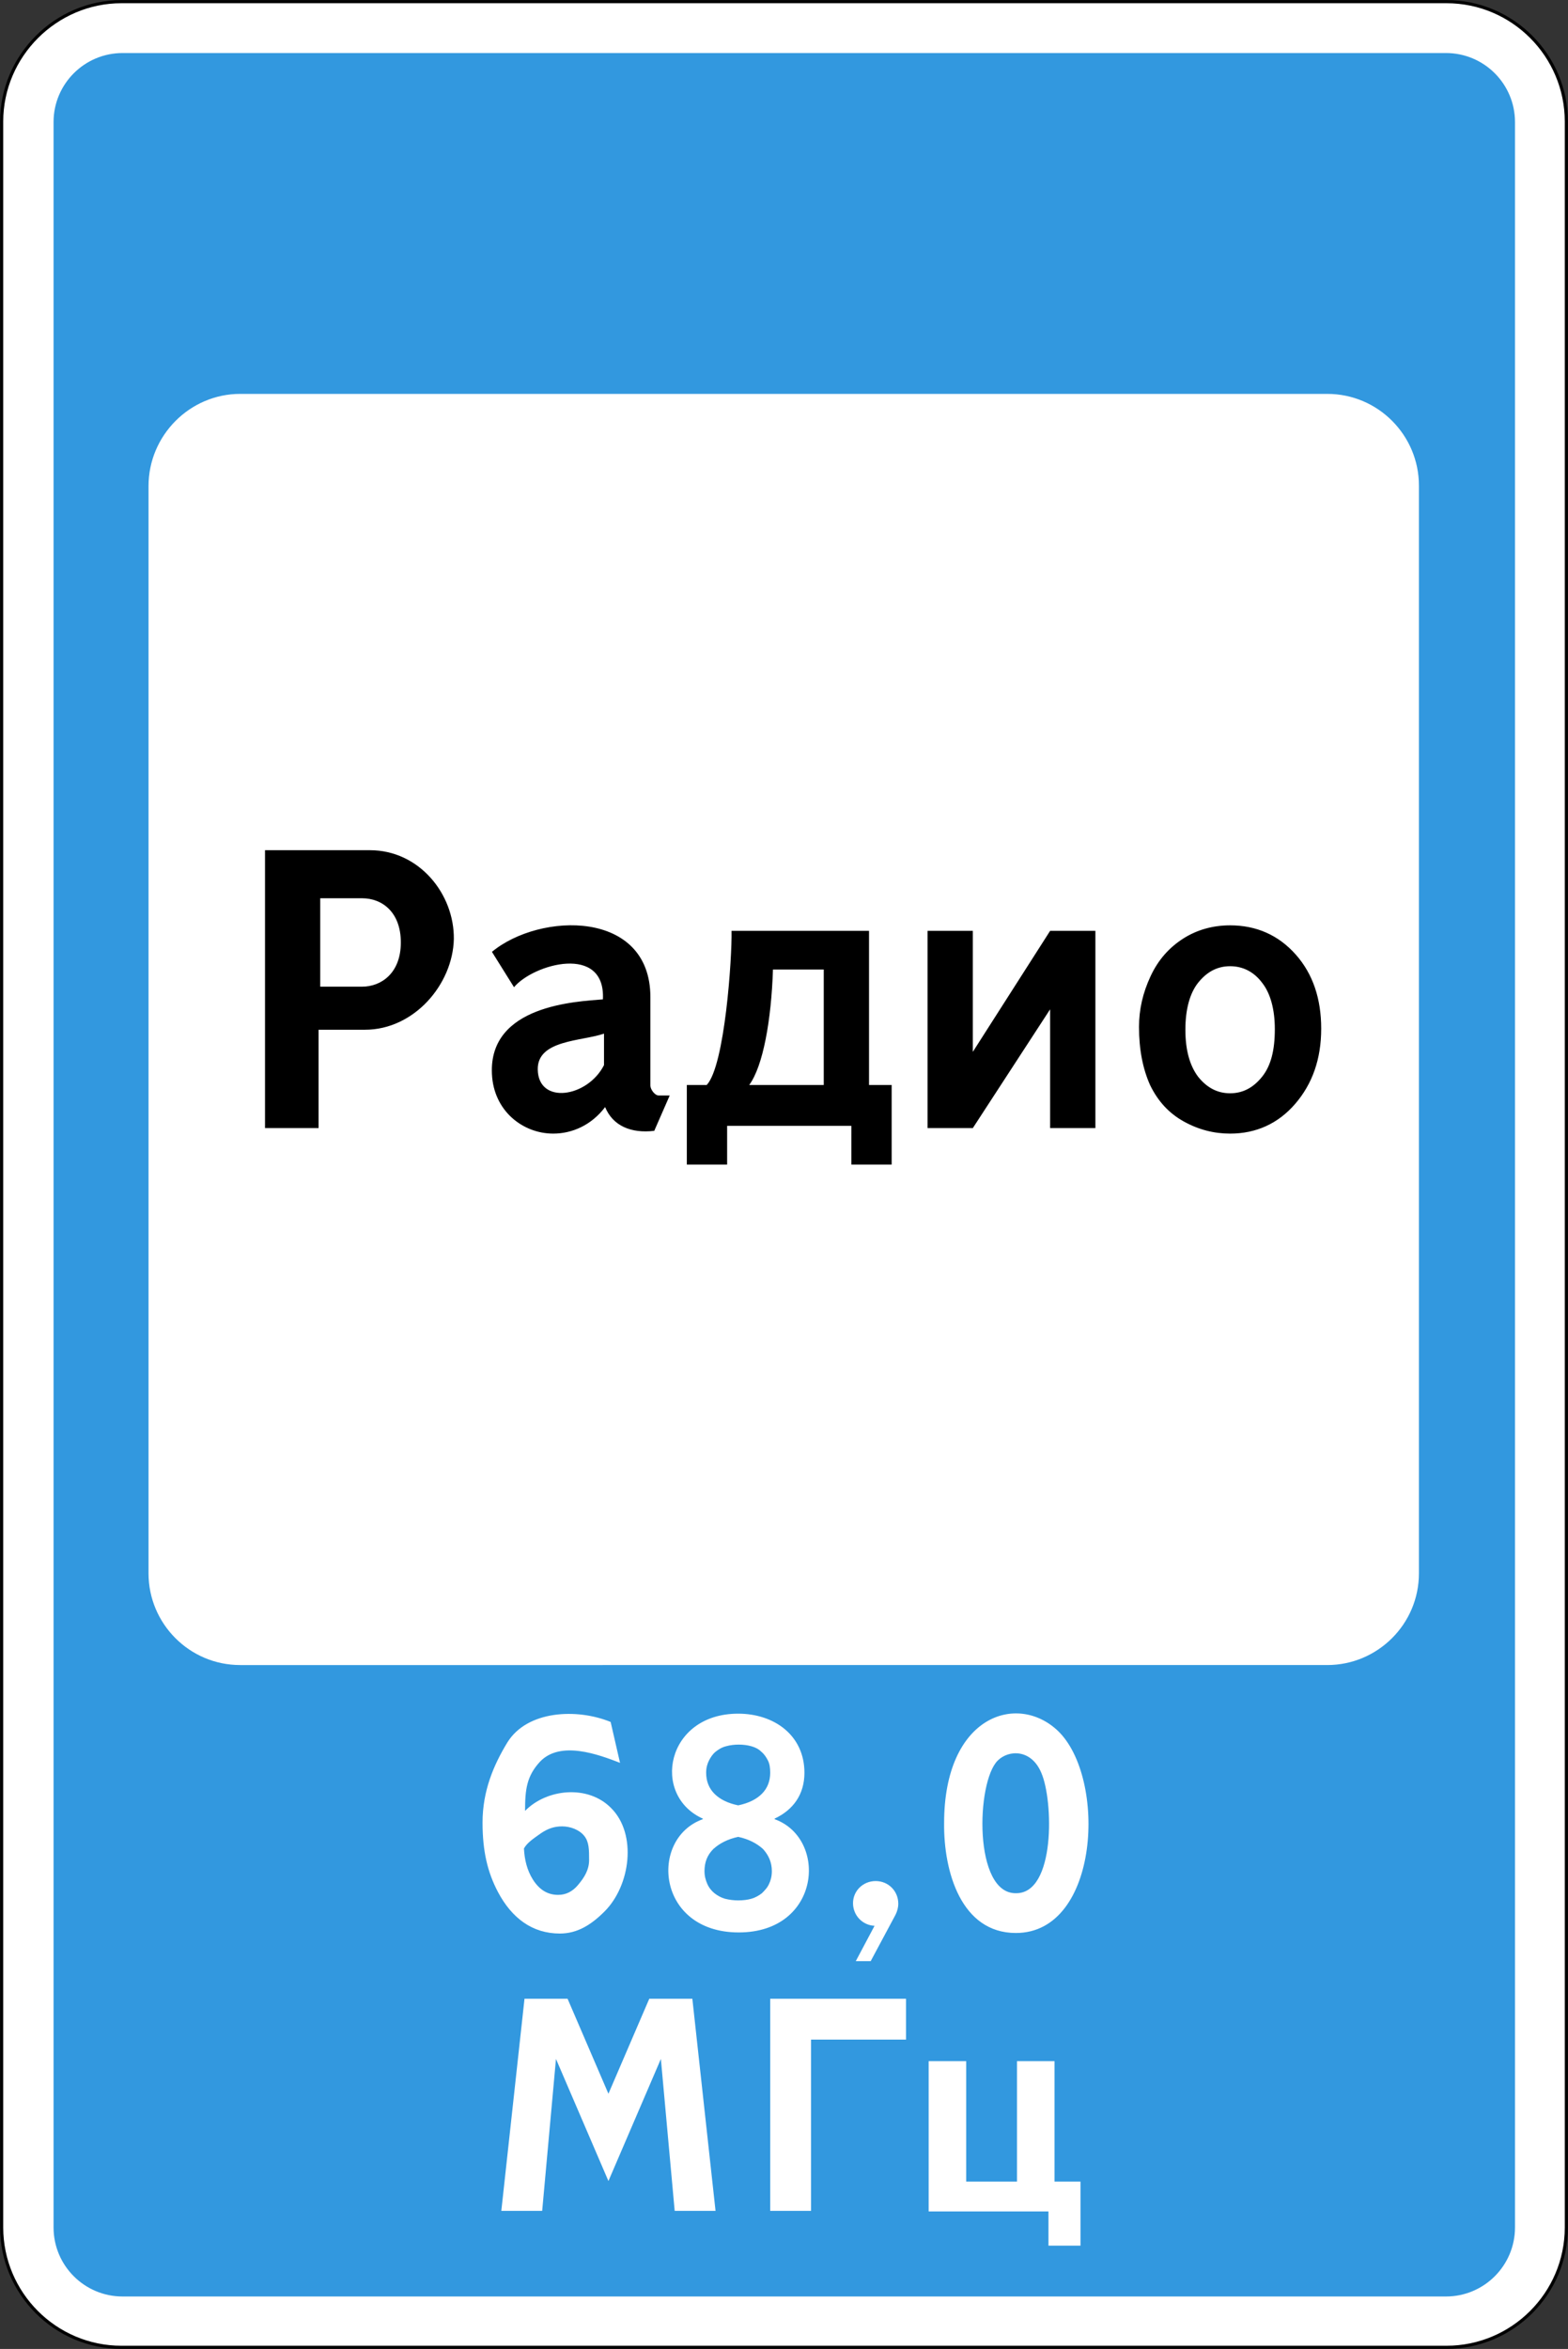 <?xml version="1.0" encoding="utf-8"?>
<svg version="1.1"
	 xmlns="http://www.w3.org/2000/svg"
	 x="0px" y="0px" viewBox="0 0 284 425.2" enable-background="new 0 0 284 425.2" xml:space="preserve">
<rect x="0" y="0" width="284" height="425.2" fill="#333333" stroke="none"/>
<g>
	
		<path fill-rule="evenodd" clip-rule="evenodd" fill="#FFFFFF" stroke="#000000" stroke-width="0.567" stroke-miterlimit="22.926" d="
		M22,0.3h240c12,0,21.7,9.8,21.7,21.7v381.2c0,12-9.8,21.7-21.7,21.7H22c-12,0-21.7-9.8-21.7-21.7V22C0.3,10.1,10.1,0.3,22,0.3
		L22,0.3z"/>
	<path fill-rule="evenodd" clip-rule="evenodd" fill="#3298DF" d="M22.2,9.6h239.7c6.9,0,12.5,5.6,12.5,12.5v381.1
		c0,6.9-5.6,12.5-12.5,12.5H22.2c-6.9,0-12.5-5.6-12.5-12.5V22.1C9.7,15.2,15.3,9.6,22.2,9.6L22.2,9.6z M43.5,71.3h196.9
		c9.2,0,16.6,7.5,16.6,16.6v196.9c0,9.2-7.5,16.6-16.6,16.6H43.5c-9.2,0-16.6-7.5-16.6-16.6V88C26.9,78.8,34.4,71.3,43.5,71.3
		L43.5,71.3z M117.6,361.8h7.8l4.2,38.4h-7.4l-2.5-27.5l-9.5,22.1l-9.5-22.1l-2.5,27.5h-7.4l4.2-38.4h7.8l7.4,17.2L117.6,361.8
		L117.6,361.8z M168.3,400.3h6.2h11.3h4.1v6.2h5.8v-6.2v-5.4h-4.7v-21.8h-6.8v21.8h-9.2v-21.8h-1.5h-5.3v21.8V400.3L168.3,400.3z
		 M139.5,361.8h24.6v7.4h-17.2v31h-7.4V361.8L139.5,361.8z M106.7,336.7c0-1.9,0-3.3-0.9-4.4c-0.9-1.1-2.5-1.7-4-1.7
		c-1.4,0-2.6,0.4-3.9,1.3c-1.1,0.8-2.4,1.6-3,2.7c0.1,2.1,0.6,4,1.6,5.6c1.2,1.9,2.7,2.8,4.6,2.8c1.4,0,2.6-0.6,3.6-1.8
		C105.8,339.9,106.7,338.5,106.7,336.7L106.7,336.7z M109.5,346c-2.4,2.4-4.9,4-8.1,4c-5,0-8.7-2.8-11.2-7.5
		c-1.9-3.6-2.8-7.4-2.8-12.6c0-5.7,2-10.4,4.5-14.5c3.6-5.8,12.6-6.2,18.7-3.7l1.7,7.4c-3.9-1.5-10.8-4.1-14.5-0.2
		c-2.4,2.6-2.7,5-2.7,8.9c3.9-4,11.4-4.8,15.6-0.5C115.4,332,114.2,341.3,109.5,346L109.5,346z M139.5,320.9c0,1.5-0.5,2.8-1.5,3.8
		c-1,1-2.4,1.7-4.3,2.1c-1.9-0.4-3.3-1.1-4.3-2.1c-1-1-1.5-2.3-1.5-3.8c0-0.9,0.2-1.6,0.5-2.2c0.3-0.6,0.7-1.2,1.2-1.6
		c0.5-0.4,1.1-0.8,1.9-1c0.7-0.2,1.5-0.3,2.3-0.3c0.8,0,1.6,0.1,2.3,0.3c0.7,0.2,1.3,0.5,1.8,1c0.5,0.4,0.9,1,1.2,1.6
		C139.4,319.3,139.5,320,139.5,320.9L139.5,320.9z M133.7,332.5c1.9,0.4,3.4,1.2,4.5,2.2c1,1.1,1.6,2.4,1.6,4c0,0.9-0.2,1.7-0.5,2.3
		c-0.3,0.7-0.8,1.2-1.3,1.7c-0.5,0.4-1.2,0.8-1.9,1c-0.7,0.2-1.5,0.3-2.4,0.3c-0.8,0-1.6-0.1-2.4-0.3c-0.7-0.2-1.4-0.6-1.9-1
		c-0.5-0.4-1-1-1.3-1.7c-0.3-0.7-0.5-1.4-0.5-2.3c0-1.6,0.5-2.9,1.6-4C130.3,333.7,131.8,332.9,133.7,332.5L133.7,332.5z
		 M133.7,310.2c6.5,0,12,3.9,12,10.7c0,3.9-2,6.7-5.4,8.3v0.1c9.7,3.5,8.4,20.5-6.5,20.5s-16.3-17-6.5-20.5v-0.1
		C117.9,325,120.6,310.2,133.7,310.2L133.7,310.2z M184,349.9c15.2,0,16.5-28.1,7.6-36.6c-7.4-7-20.6-2.7-20.6,16.7
		C170.9,338.8,174.1,349.9,184,349.9L184,349.9z M184,342.7c-7.7,0.1-7.2-20.1-3.3-24c2-2,6.1-2.1,7.9,2.2
		C190.8,325.9,191.2,342.8,184,342.7L184,342.7z M158.6,340.5c2.3,0,4.1,1.8,4.1,4.1c0,0.7-0.2,1.4-0.5,2l-4.5,8.4H155l3.4-6.4
		c-2.2-0.1-3.9-1.9-3.9-4.1C154.5,342.3,156.3,340.5,158.6,340.5L158.6,340.5z"/>
	<path d="M48,204.2h9.7v-17.8h8.4c8.9,0,15.9-8.2,16.1-16.4c0.1-8.2-6.3-16.1-15.2-16.1H48v34.4V204.2L48,204.2z M58,162.6h7.6
		c3.6,0,7,2.5,7,8c0,5.6-3.6,8-7,8H58V162.6L58,162.6z M93.1,178.7l-4-6.4c8.7-7.2,28.7-7.7,28.7,8.2l0,16c0,0.7,0.8,1.8,1.5,1.8h2
		l-2.8,6.4c-4.2,0.5-7.5-0.9-8.9-4.3c-2.5,3.3-6,4.8-9.4,4.8c-5.5,0-10.8-4.1-11.1-10.8c-0.6-12.5,15.4-13.1,20.1-13.5
		C109.7,170.8,96.6,174.5,93.1,178.7L93.1,178.7z M109.4,187.1c-4,1.4-12.1,1.1-12,6.5c0.1,6.4,9,5.1,12-0.8L109.4,187.1
		L109.4,187.1z M168,168.5h8.2v21.9l14-21.9h8.2v35.7h-8.2v-21.5l-14,21.5H168V168.5L168,168.5z M214.7,186.4c0,3.7,0.8,6.5,2.3,8.5
		c1.6,2,3.5,3,5.8,3c2.3,0,4.2-1,5.8-3c1.6-2,2.3-4.8,2.3-8.6c0-3.6-0.8-6.5-2.3-8.4c-1.5-2-3.5-3-5.8-3c-2.3,0-4.2,1-5.8,3
		C215.5,179.8,214.7,182.7,214.7,186.4L214.7,186.4z M206.3,185.9c0-3.2,0.7-6.2,2.1-9.2c1.4-3,3.4-5.2,5.9-6.8
		c2.5-1.6,5.4-2.4,8.5-2.4c4.8,0,8.8,1.8,11.9,5.3c3.1,3.5,4.6,8,4.6,13.4c0,5.5-1.6,10-4.7,13.6c-3.1,3.6-7.1,5.4-11.8,5.4
		c-2.9,0-5.7-0.7-8.4-2.2c-2.7-1.5-4.7-3.7-6.1-6.6C207,193.5,206.3,190,206.3,185.9L206.3,185.9z M154.3,203.8h-22.6v7h-7.3v-14.4
		h3.6c3.3-3.5,4.6-23.1,4.5-27.9h24.9v27.9h4.1v14.4h-7.3V203.8L154.3,203.8z M149.2,196.4l0-20.9H140c-0.3,9.2-1.8,17.5-4.3,20.9
		H149.2L149.2,196.4z"/>
</g>
</svg>
